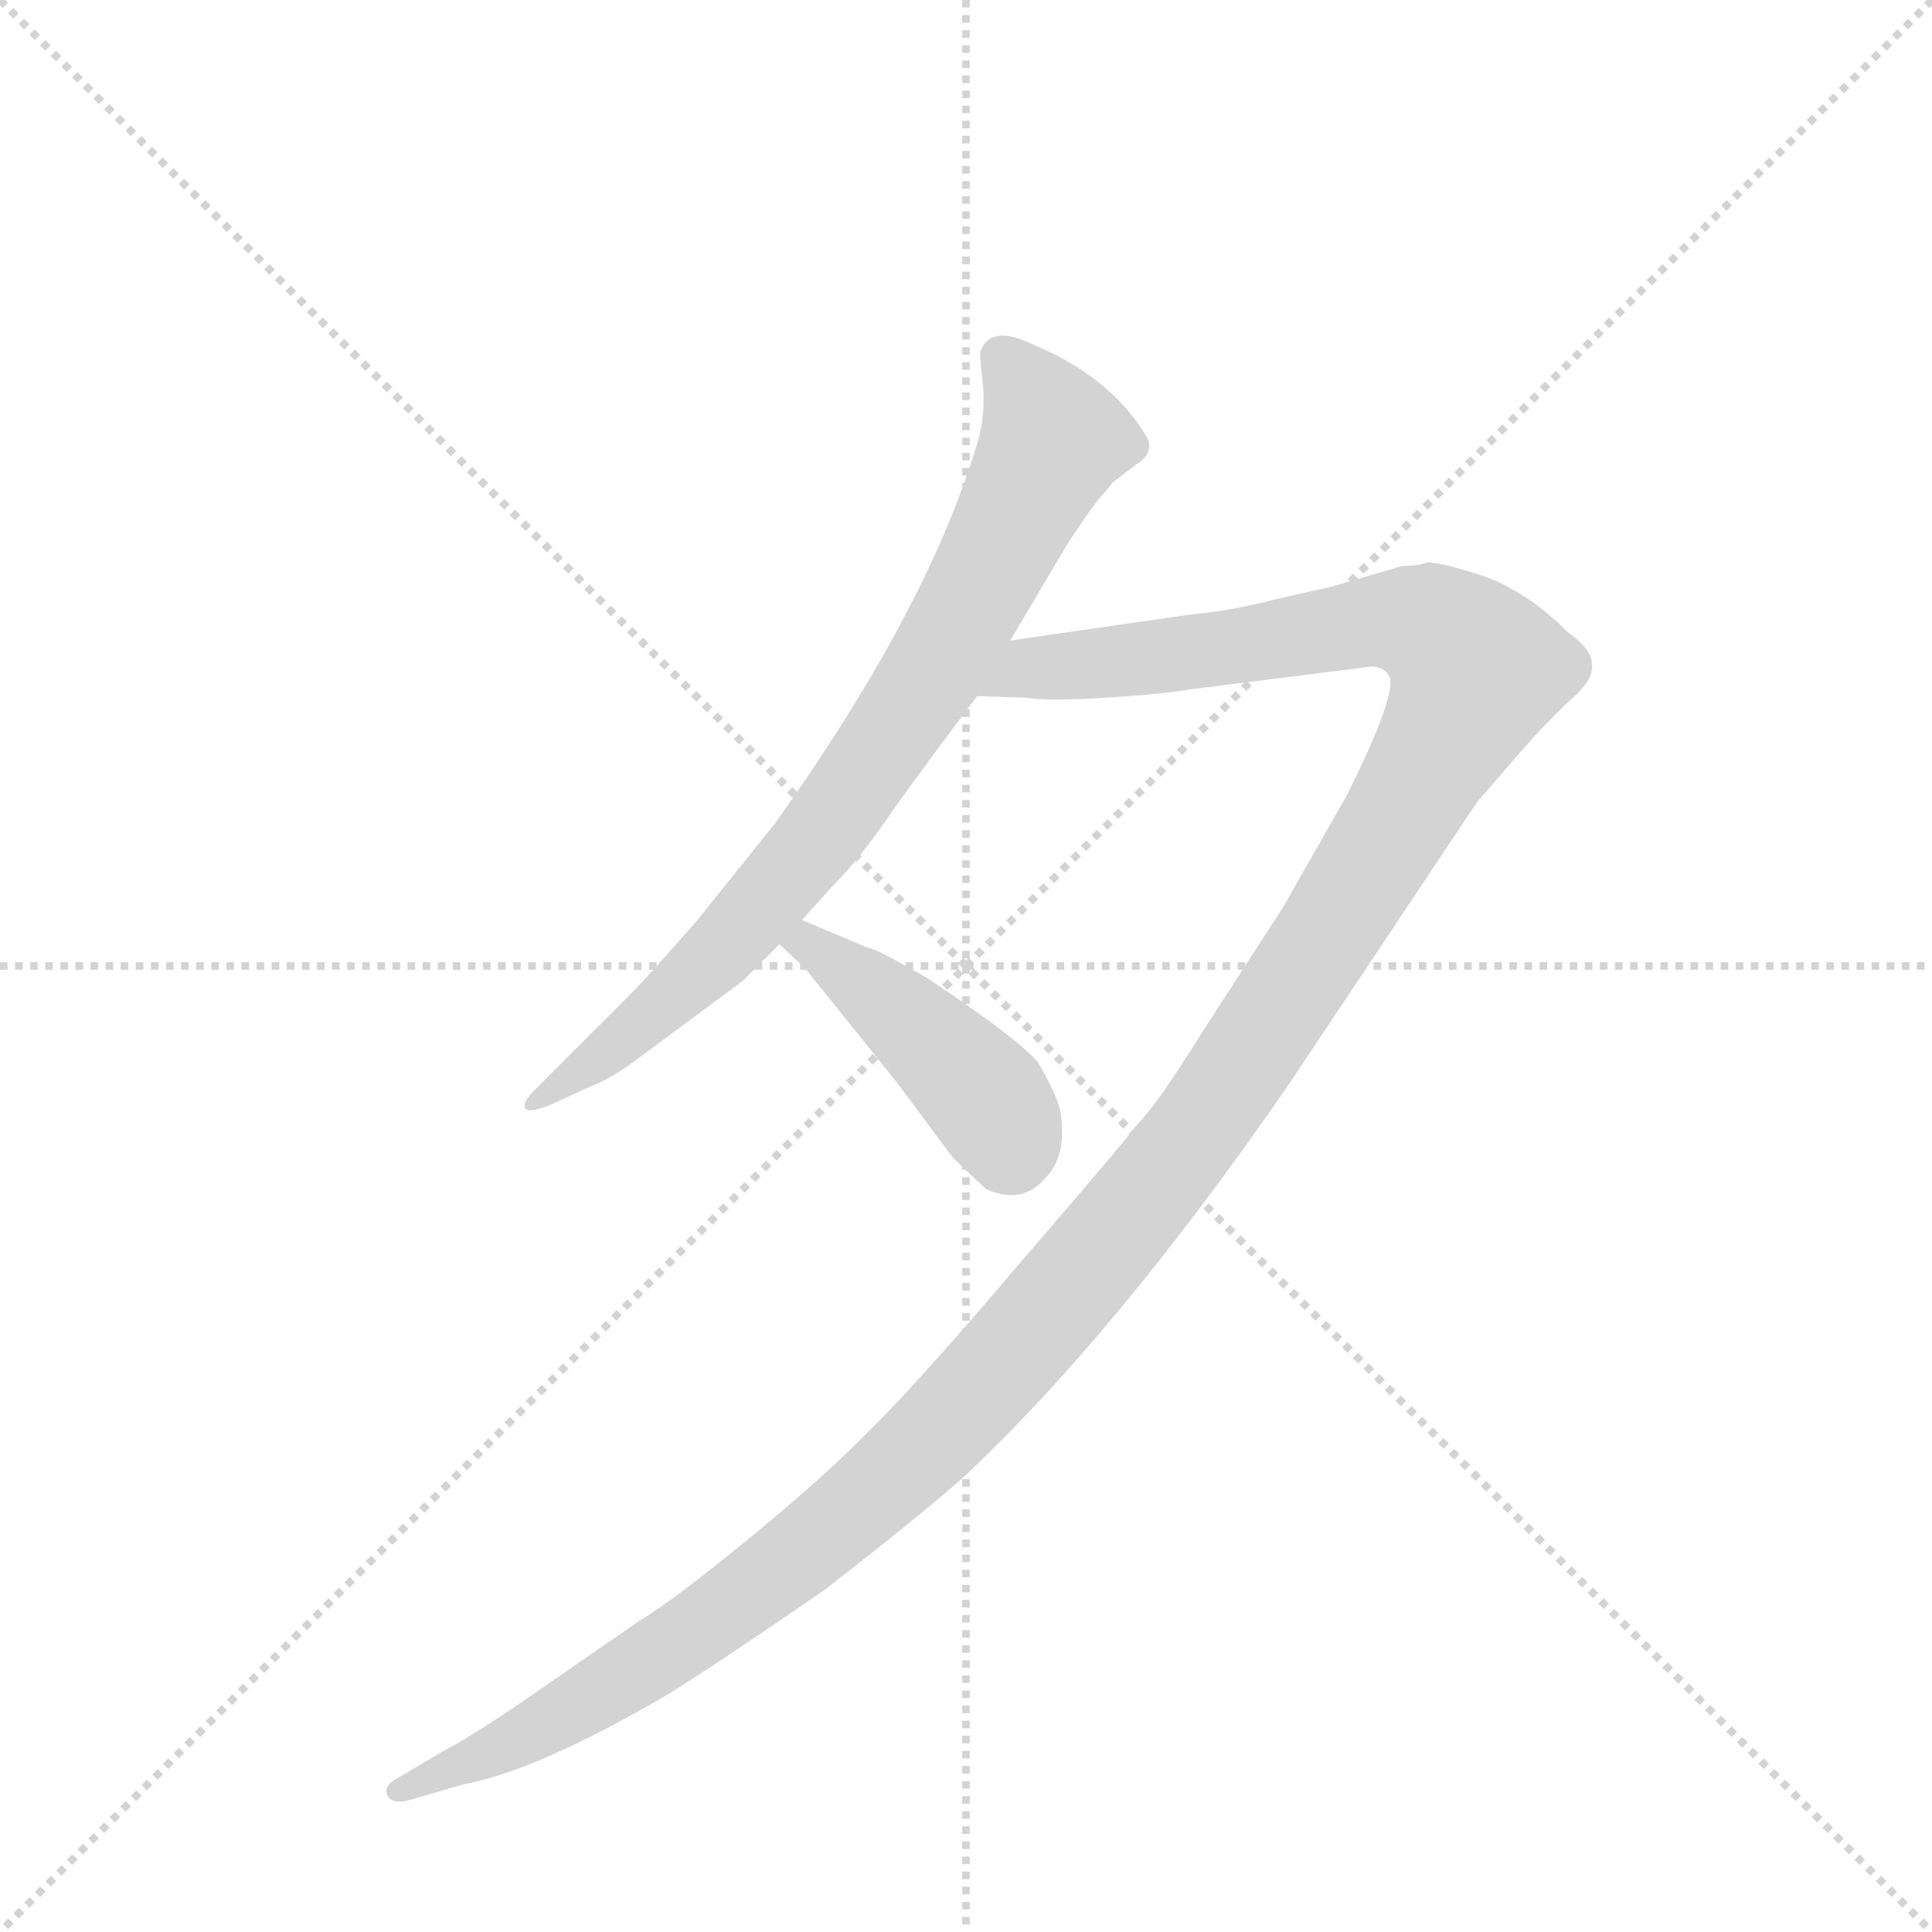 <svg version="1.1" viewBox="0 0 1024 1024" xmlns="http://www.w3.org/2000/svg">
  <g stroke="lightgray" stroke-dasharray="1,1" stroke-width="1" transform="scale(4, 4)">
    <line x1="0" y1="0" x2="256" y2="256"></line>
    <line x1="256" y1="0" x2="0" y2="256"></line>
    <line x1="128" y1="0" x2="128" y2="256"></line>
    <line x1="0" y1="128" x2="256" y2="128"></line>
  </g>
  <g transform="scale(0.92, -0.92) translate(60, -900)">
    <style type="text/css">
      
        @keyframes keyframes0 {
          from {
            stroke: blue;
            stroke-dashoffset: 803;
            stroke-width: 128;
          }
          72% {
            animation-timing-function: step-end;
            stroke: blue;
            stroke-dashoffset: 0;
            stroke-width: 128;
          }
          to {
            stroke: black;
            stroke-width: 1024;
          }
        }
        #make-me-a-hanzi-animation-0 {
          animation: keyframes0 0.903s both;
          animation-delay: 0s;
          animation-timing-function: linear;
        }
      
        @keyframes keyframes1 {
          from {
            stroke: blue;
            stroke-dashoffset: 1468;
            stroke-width: 128;
          }
          83% {
            animation-timing-function: step-end;
            stroke: blue;
            stroke-dashoffset: 0;
            stroke-width: 128;
          }
          to {
            stroke: black;
            stroke-width: 1024;
          }
        }
        #make-me-a-hanzi-animation-1 {
          animation: keyframes1 1.445s both;
          animation-delay: 0.903s;
          animation-timing-function: linear;
        }
      
        @keyframes keyframes2 {
          from {
            stroke: blue;
            stroke-dashoffset: 436;
            stroke-width: 128;
          }
          59% {
            animation-timing-function: step-end;
            stroke: blue;
            stroke-dashoffset: 0;
            stroke-width: 128;
          }
          to {
            stroke: black;
            stroke-width: 1024;
          }
        }
        #make-me-a-hanzi-animation-2 {
          animation: keyframes2 0.605s both;
          animation-delay: 2.348s;
          animation-timing-function: linear;
        }
      
    </style>
    
      <path d="M 522 531 L 554 585 Q 570 610 577 617 L 581 622 L 594 632 Q 607 640 599 651 Q 578 684 534 702 Q 511 713 505 698 Q 504 697 506 681 Q 508 664 504 648 Q 476 551 386 425 L 341 369 Q 312 336 304 328 L 248 272 Q 240 264 243 261 Q 245 259 256 263 L 280 274 Q 291 278 306 289 L 368 335 L 389 356 L 402 370 L 421 391 Q 436 406 455 434 Q 478 466 503 499 L 522 531 Z" fill="lightgray"></path>
    
      <path d="M 762 576 Q 758 574 748 574 L 707 562 L 676 555 Q 649 548 626 546 L 522 531 C 492 527 473 500 503 499 L 532 498 Q 544 496 576 498 Q 609 500 627 503 L 730 516 Q 737 516 740 511 Q 746 502 716 442 L 679 377 L 633 306 Q 607 264 595 252 Q 586 240 529 174 Q 473 108 446 81 Q 420 54 384 24 Q 330 -21 308 -34 L 240 -81 Q 209 -102 195 -109 L 168 -125 Q 161 -129 163 -134 Q 166 -140 176 -137 L 207 -128 Q 250 -120 325 -76 Q 351 -60 415 -16 Q 469 26 494 48 Q 583 131 683 276 L 791 438 L 817 468 Q 831 484 845 497 Q 859 509 857 518 Q 857 526 843 536 Q 820 559 795 568 Q 771 576 762 576 Z" fill="lightgray"></path>
    
      <path d="M 389 356 L 404 342 L 457 276 L 489 233 L 508 215 Q 528 206 541 220 Q 555 233 551 259 Q 550 267 538 288 Q 526 302 475 336 Q 444 354 440 354 L 402 370 C 374 382 367 376 389 356 Z" fill="lightgray"></path>
    
    
      <clipPath id="make-me-a-hanzi-clip-0">
        <path d="M 522 531 L 554 585 Q 570 610 577 617 L 581 622 L 594 632 Q 607 640 599 651 Q 578 684 534 702 Q 511 713 505 698 Q 504 697 506 681 Q 508 664 504 648 Q 476 551 386 425 L 341 369 Q 312 336 304 328 L 248 272 Q 240 264 243 261 Q 245 259 256 263 L 280 274 Q 291 278 306 289 L 368 335 L 389 356 L 402 370 L 421 391 Q 436 406 455 434 Q 478 466 503 499 L 522 531 Z"></path>
      </clipPath>
      <path clip-path="url(#make-me-a-hanzi-clip-0)" d="M 516 695 L 546 646 L 481 519 L 421 430 L 358 355 L 292 295 L 249 265" fill="none" id="make-me-a-hanzi-animation-0" stroke-dasharray="675 1350" stroke-linecap="round"></path>
    
      <clipPath id="make-me-a-hanzi-clip-1">
        <path d="M 762 576 Q 758 574 748 574 L 707 562 L 676 555 Q 649 548 626 546 L 522 531 C 492 527 473 500 503 499 L 532 498 Q 544 496 576 498 Q 609 500 627 503 L 730 516 Q 737 516 740 511 Q 746 502 716 442 L 679 377 L 633 306 Q 607 264 595 252 Q 586 240 529 174 Q 473 108 446 81 Q 420 54 384 24 Q 330 -21 308 -34 L 240 -81 Q 209 -102 195 -109 L 168 -125 Q 161 -129 163 -134 Q 166 -140 176 -137 L 207 -128 Q 250 -120 325 -76 Q 351 -60 415 -16 Q 469 26 494 48 Q 583 131 683 276 L 791 438 L 817 468 Q 831 484 845 497 Q 859 509 857 518 Q 857 526 843 536 Q 820 559 795 568 Q 771 576 762 576 Z"></path>
      </clipPath>
      <path clip-path="url(#make-me-a-hanzi-clip-1)" d="M 510 502 L 533 516 L 597 520 L 735 543 L 766 538 L 791 514 L 744 425 L 634 255 L 506 101 L 445 41 L 359 -26 L 264 -88 L 170 -132" fill="none" id="make-me-a-hanzi-animation-1" stroke-dasharray="1340 2680" stroke-linecap="round"></path>
    
      <clipPath id="make-me-a-hanzi-clip-2">
        <path d="M 389 356 L 404 342 L 457 276 L 489 233 L 508 215 Q 528 206 541 220 Q 555 233 551 259 Q 550 267 538 288 Q 526 302 475 336 Q 444 354 440 354 L 402 370 C 374 382 367 376 389 356 Z"></path>
      </clipPath>
      <path clip-path="url(#make-me-a-hanzi-clip-2)" d="M 396 356 L 416 350 L 484 293 L 512 263 L 523 236" fill="none" id="make-me-a-hanzi-animation-2" stroke-dasharray="308 616" stroke-linecap="round"></path>
    
  </g>
</svg>